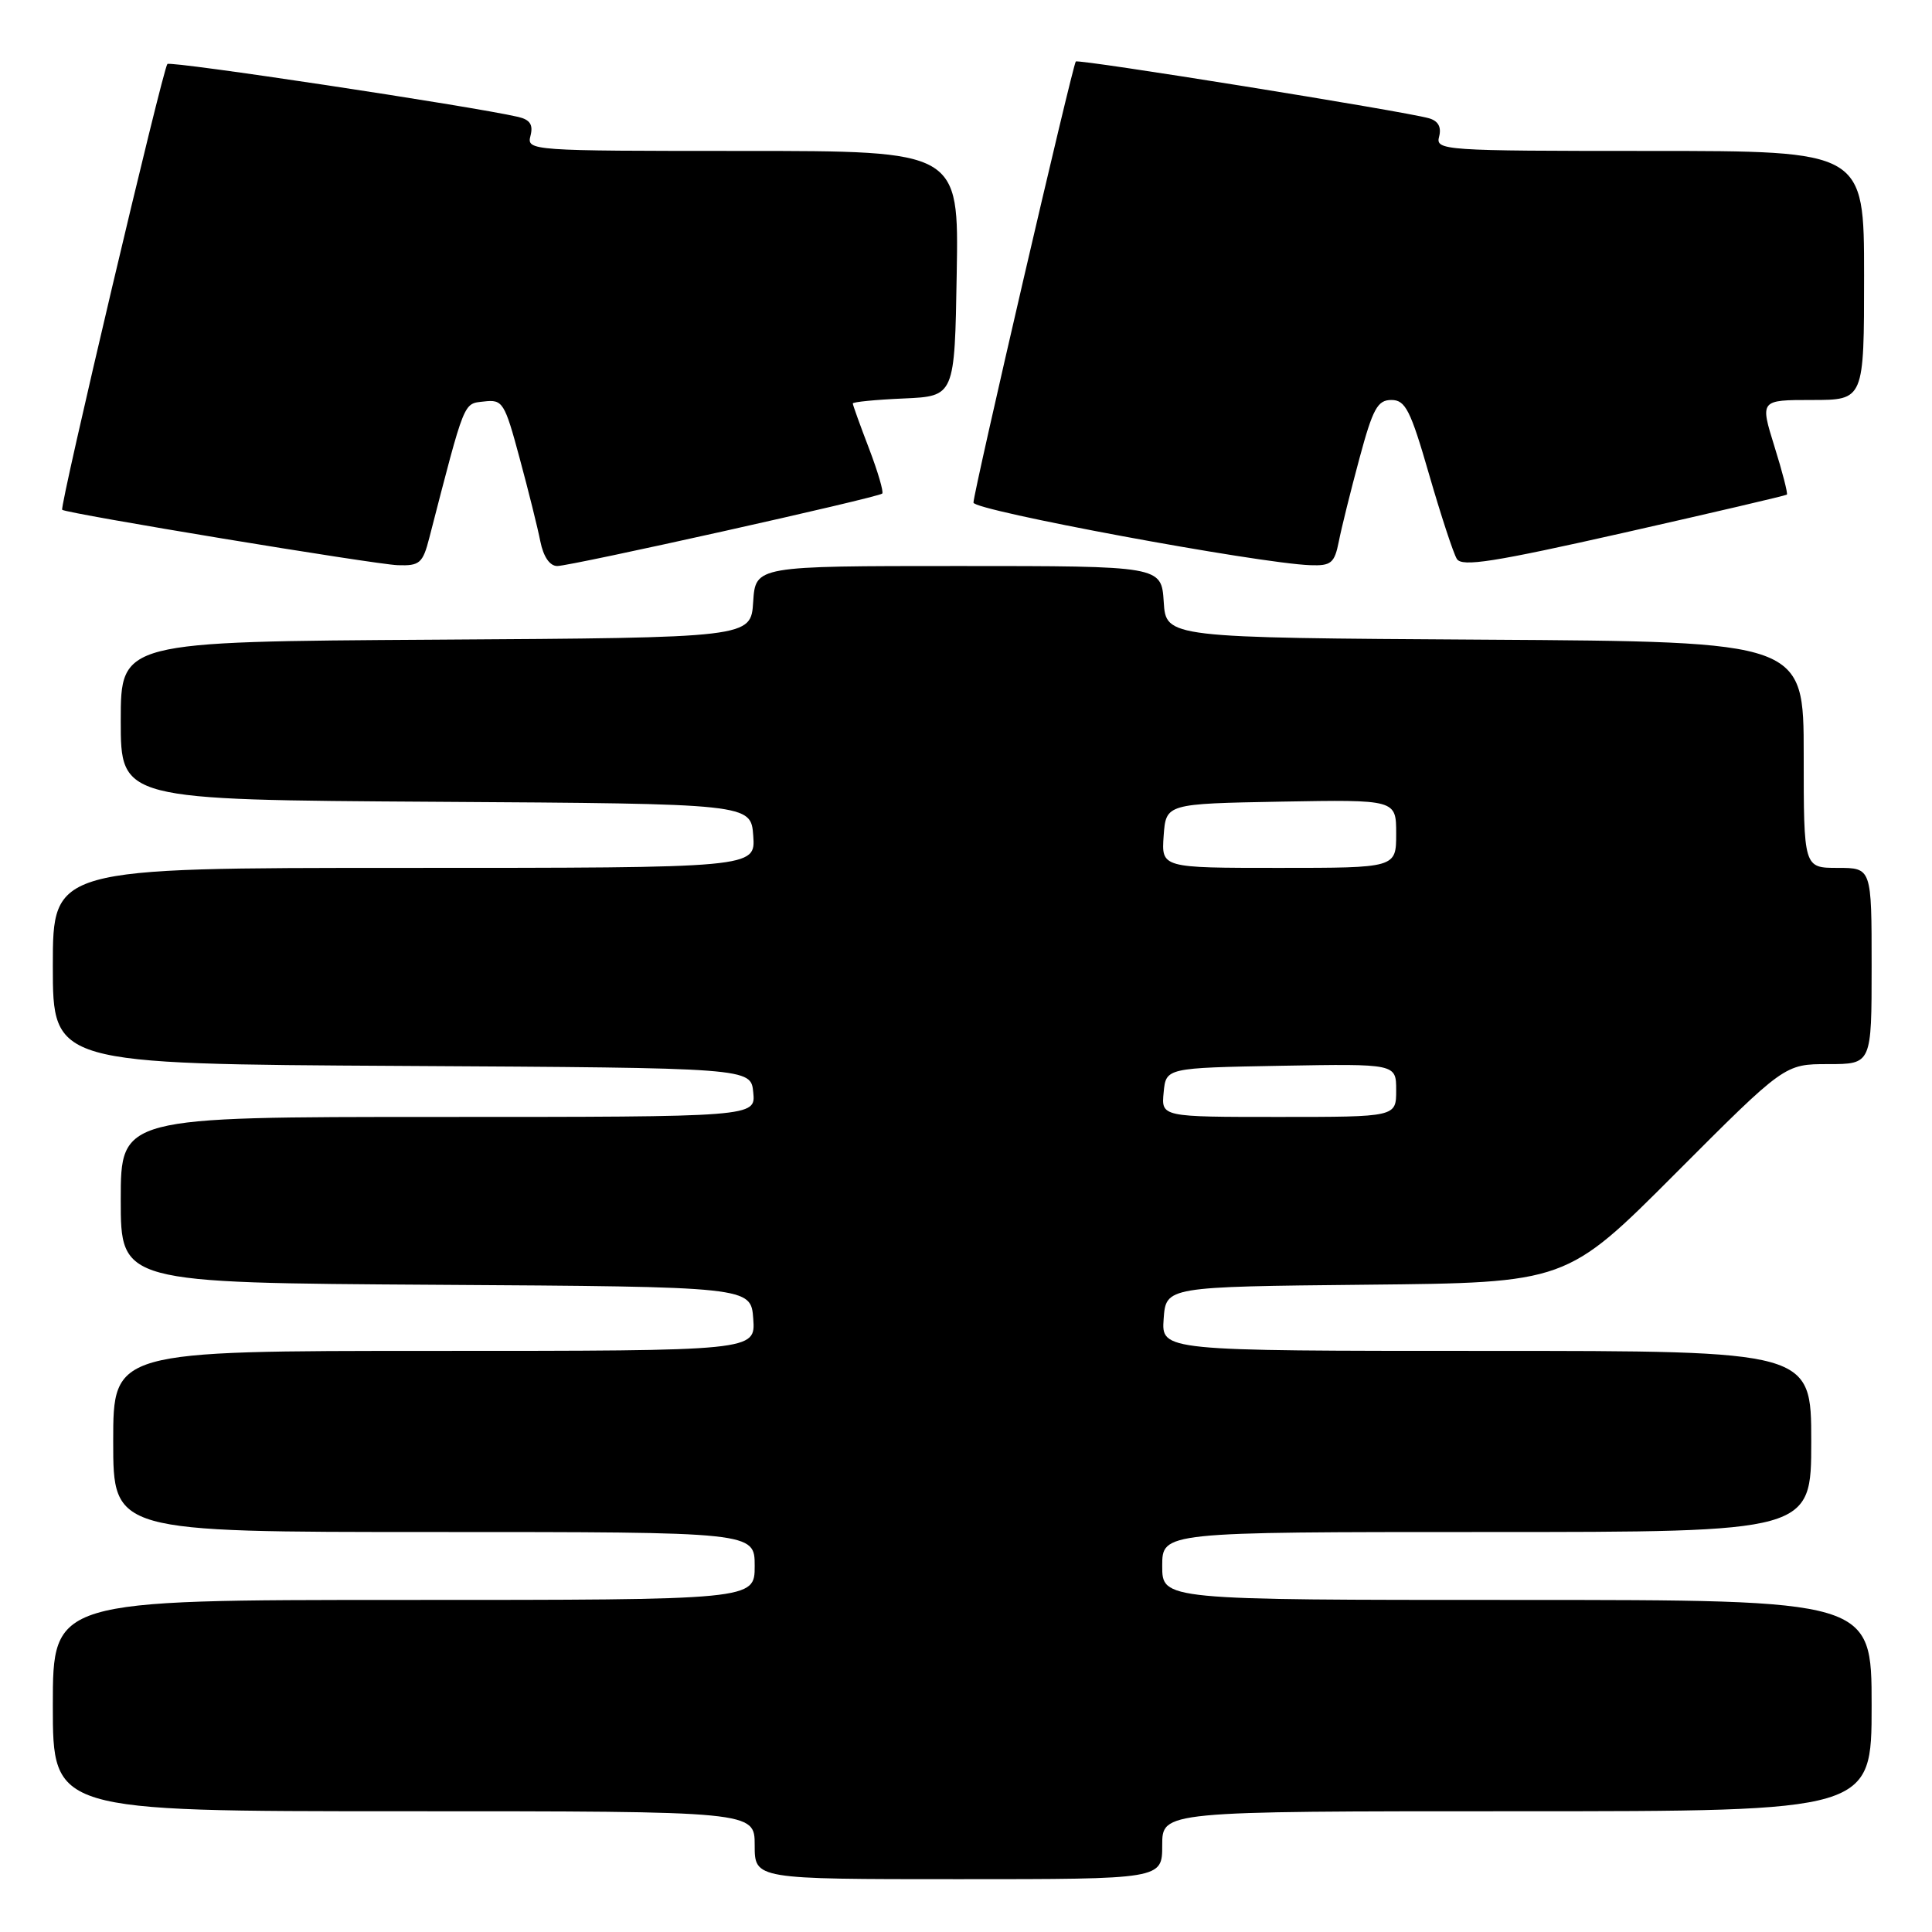 <?xml version="1.0" encoding="UTF-8" standalone="no"?>
<!DOCTYPE svg PUBLIC "-//W3C//DTD SVG 1.1//EN" "http://www.w3.org/Graphics/SVG/1.1/DTD/svg11.dtd" >
<svg xmlns="http://www.w3.org/2000/svg" xmlns:xlink="http://www.w3.org/1999/xlink" version="1.1" viewBox="0 0 256 256">
 <g >
 <path fill="currentColor"
d=" M 154.00 244.50 C 154.00 240.00 154.00 240.00 201.00 240.00 C 248.00 240.00 248.00 240.00 248.00 226.00 C 248.00 212.00 248.00 212.00 201.00 212.00 C 154.00 212.00 154.00 212.00 154.00 207.50 C 154.00 203.00 154.00 203.00 197.00 203.00 C 240.00 203.00 240.00 203.00 240.00 191.00 C 240.00 179.00 240.00 179.00 196.94 179.00 C 153.89 179.00 153.89 179.00 154.19 174.75 C 154.50 170.50 154.50 170.50 181.03 170.23 C 207.56 169.97 207.56 169.97 222.02 155.48 C 236.47 141.00 236.47 141.00 242.24 141.00 C 248.00 141.00 248.00 141.00 248.00 128.00 C 248.00 115.00 248.00 115.00 243.50 115.00 C 239.00 115.00 239.00 115.00 239.00 100.01 C 239.00 85.02 239.00 85.02 196.75 84.76 C 154.50 84.50 154.50 84.50 154.20 79.75 C 153.89 75.00 153.89 75.00 127.00 75.00 C 100.11 75.00 100.11 75.00 99.80 79.75 C 99.50 84.50 99.50 84.50 57.75 84.76 C 16.00 85.02 16.00 85.02 16.00 95.50 C 16.00 105.98 16.00 105.98 57.75 106.24 C 99.50 106.50 99.50 106.50 99.81 110.75 C 100.11 115.00 100.11 115.00 53.56 115.00 C 7.00 115.00 7.00 115.00 7.00 127.99 C 7.00 140.98 7.00 140.98 53.25 141.24 C 99.50 141.50 99.50 141.50 99.81 144.75 C 100.13 148.00 100.13 148.00 58.06 148.00 C 16.00 148.00 16.00 148.00 16.00 158.99 C 16.00 169.98 16.00 169.98 57.75 170.24 C 99.50 170.50 99.50 170.50 99.81 174.75 C 100.11 179.00 100.11 179.00 57.56 179.00 C 15.00 179.00 15.00 179.00 15.00 191.00 C 15.00 203.00 15.00 203.00 57.50 203.00 C 100.00 203.00 100.00 203.00 100.00 207.50 C 100.00 212.00 100.00 212.00 53.50 212.00 C 7.00 212.00 7.00 212.00 7.00 226.00 C 7.00 240.00 7.00 240.00 53.50 240.00 C 100.00 240.00 100.00 240.00 100.00 244.50 C 100.00 249.00 100.00 249.00 127.00 249.00 C 154.00 249.00 154.00 249.00 154.00 244.50 Z  M 56.89 71.25 C 61.66 52.79 61.37 53.52 64.13 53.20 C 66.61 52.91 66.86 53.30 68.85 60.70 C 70.01 64.99 71.25 69.96 71.60 71.75 C 72.01 73.78 72.85 75.00 73.84 75.00 C 75.66 75.00 116.30 65.94 116.90 65.40 C 117.11 65.20 116.33 62.52 115.15 59.43 C 113.97 56.35 113.00 53.66 113.00 53.46 C 113.00 53.26 116.04 52.96 119.75 52.80 C 126.50 52.50 126.50 52.50 126.77 36.25 C 127.05 20.00 127.05 20.00 98.41 20.00 C 70.24 20.00 69.78 19.97 70.29 18.00 C 70.67 16.53 70.24 15.86 68.66 15.49 C 62.36 14.04 22.62 8.05 22.18 8.48 C 21.58 9.09 7.86 67.21 8.24 67.55 C 8.79 68.04 49.67 74.79 52.71 74.89 C 55.61 74.99 56.02 74.64 56.89 71.25 Z  M 177.40 71.75 C 177.75 69.96 178.98 65.01 180.13 60.75 C 181.91 54.14 182.53 53.00 184.37 53.00 C 186.22 53.00 186.90 54.33 189.36 62.86 C 190.93 68.28 192.58 73.32 193.04 74.06 C 193.71 75.15 197.93 74.48 215.18 70.59 C 226.91 67.94 236.62 65.67 236.77 65.54 C 236.92 65.41 236.18 62.53 235.12 59.15 C 233.21 53.00 233.21 53.00 240.10 53.00 C 247.00 53.00 247.00 53.00 247.00 36.50 C 247.00 20.00 247.00 20.00 218.59 20.00 C 191.16 20.00 190.20 19.93 190.69 18.10 C 191.02 16.83 190.57 16.02 189.34 15.67 C 186.04 14.73 142.87 7.79 142.55 8.15 C 142.12 8.64 128.98 65.26 128.99 66.60 C 129.00 67.64 166.69 74.64 173.62 74.89 C 176.38 74.99 176.83 74.62 177.40 71.75 Z  M 154.19 144.75 C 154.50 141.50 154.50 141.50 169.75 141.22 C 185.00 140.95 185.00 140.95 185.00 144.47 C 185.00 148.00 185.00 148.00 169.44 148.00 C 153.87 148.00 153.87 148.00 154.19 144.75 Z  M 154.19 110.75 C 154.50 106.50 154.50 106.50 169.75 106.22 C 185.00 105.95 185.00 105.95 185.00 110.47 C 185.00 115.00 185.00 115.00 169.44 115.00 C 153.89 115.00 153.89 115.00 154.19 110.75 Z "/>
</g>
</svg>